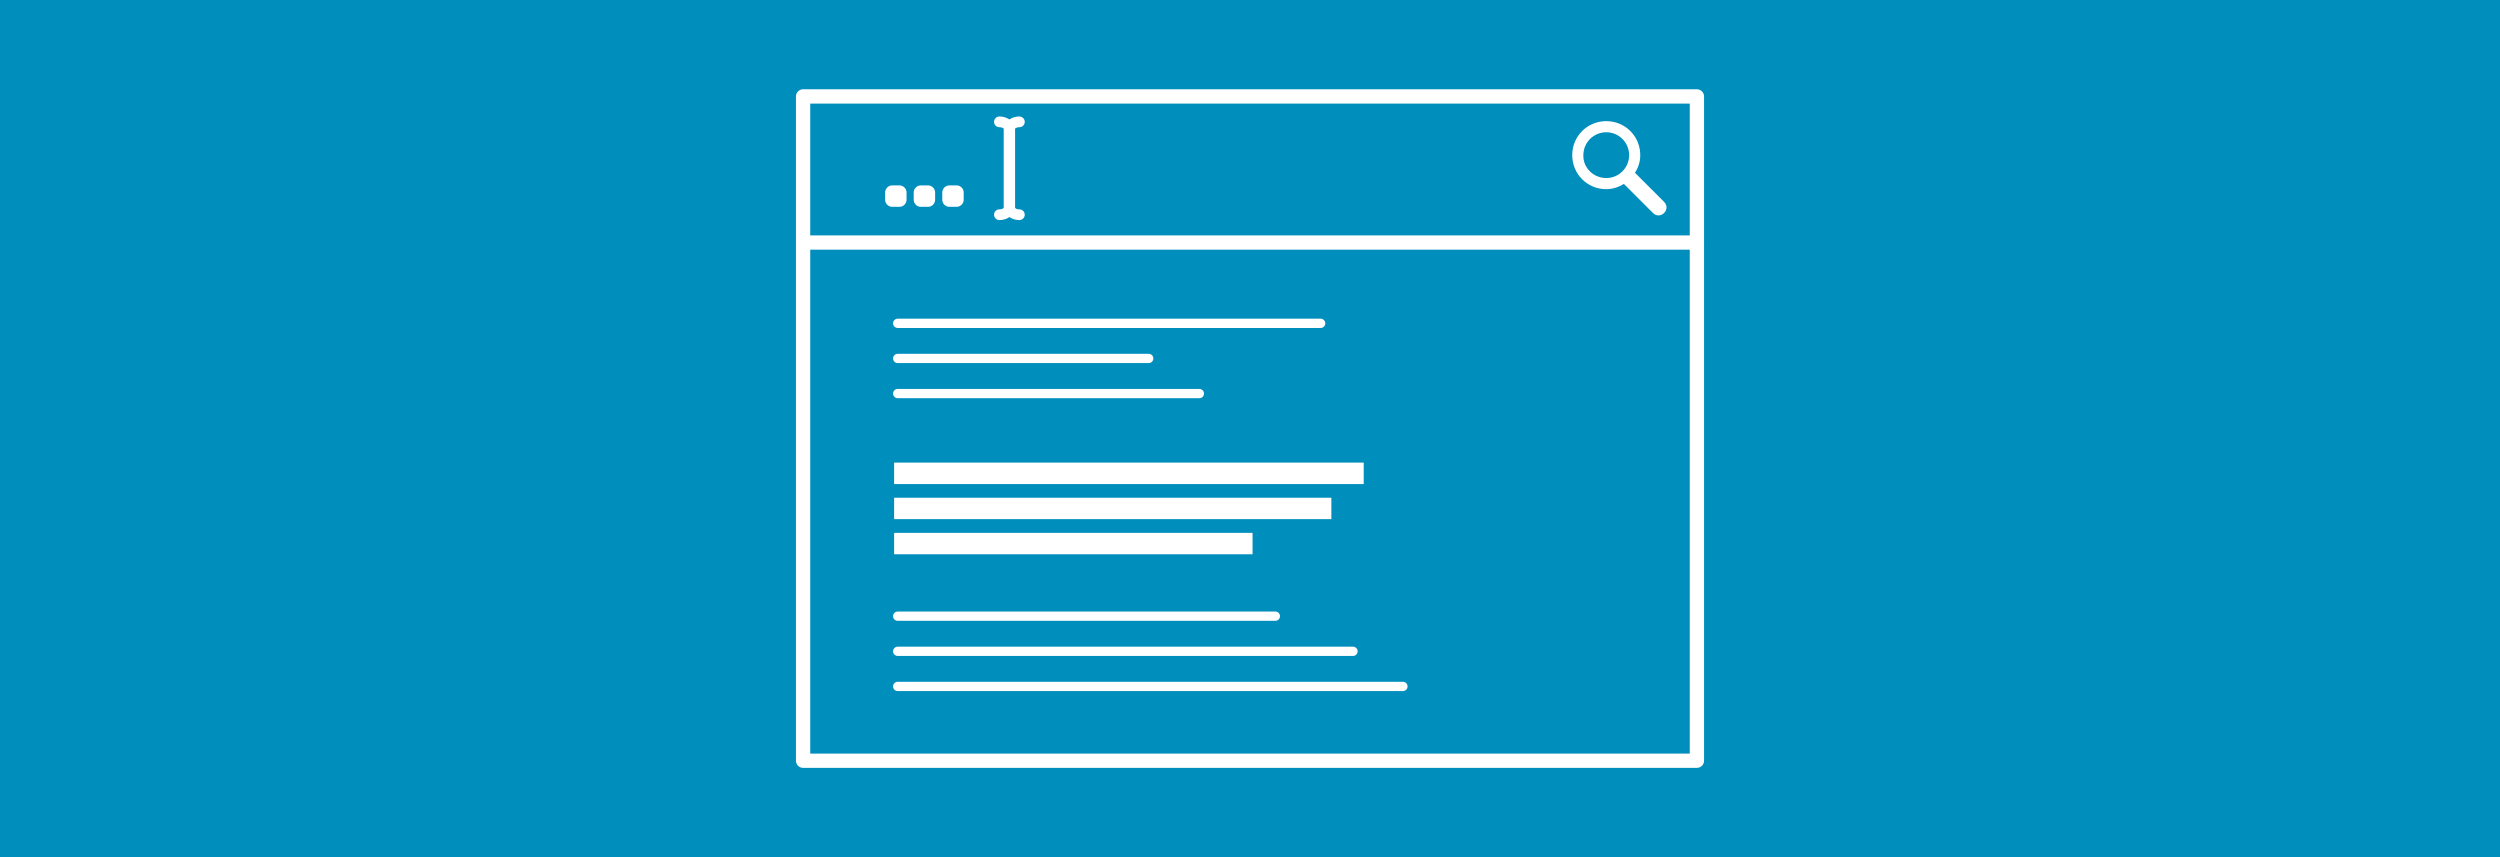 <?xml version="1.0" encoding="UTF-8" standalone="no"?><!DOCTYPE svg PUBLIC "-//W3C//DTD SVG 1.1//EN" "http://www.w3.org/Graphics/SVG/1.1/DTD/svg11.dtd"><svg width="100%" height="100%" viewBox="0 0 350 120" version="1.1" xmlns="http://www.w3.org/2000/svg" xmlns:xlink="http://www.w3.org/1999/xlink" xml:space="preserve" xmlns:serif="http://www.serif.com/" style="fill-rule:evenodd;clip-rule:evenodd;stroke-linejoin:round;stroke-miterlimit:2;"><rect x="0" y="0" width="350" height="120" style="fill:#008ebd;"/><path d="M224.874,17.059c2.597,0 4.662,2.066 4.662,4.662c0,0.944 -0.295,1.771 -0.767,2.479l4.133,4.133c0.413,0.413 0.413,1.003 0,1.416c-0.413,0.413 -1.003,0.413 -1.416,0l-4.133,-4.133c-0.709,0.472 -1.594,0.767 -2.479,0.767c-2.597,0 -4.662,-2.065 -4.662,-4.662c0,-2.596 2.065,-4.662 4.662,-4.662Zm0,7.967c1.829,0 3.305,-1.475 3.305,-3.305c0,-1.829 -1.476,-3.305 -3.305,-3.305c-1.829,0 -3.305,1.476 -3.305,3.305c-0.059,1.83 1.476,3.305 3.305,3.305Z" style="fill:#fff;stroke:#fff;stroke-width:0.2px;"/><rect x="112.432" y="13.5" width="125.135" height="93" style="fill:none;stroke:#fff;stroke-width:2px;stroke-linecap:round;stroke-miterlimit:1.5;"/><path d="M112.917,33.955l124.651,0" style="fill:none;stroke:#fff;stroke-width:2px;stroke-linecap:round;stroke-miterlimit:1.5;"/><g><path d="M139.917,30.059c0.746,0 1.353,-0.42 1.353,-0.937l0,-11.126c0,-0.517 -0.607,-0.937 -1.353,-0.937" style="fill:none;stroke:#fff;stroke-width:1.5px;stroke-linecap:round;stroke-miterlimit:1.5;"/><path d="M142.714,17.059c-0.747,0 -1.353,0.42 -1.353,0.937l0,11.126c0,0.517 0.606,0.937 1.353,0.937" style="fill:none;stroke:#fff;stroke-width:1.5px;stroke-linecap:round;stroke-miterlimit:1.5;"/><rect x="128.917" y="26.955" width="1" height="1" style="fill:none;stroke:#fff;stroke-width:2px;stroke-linecap:round;stroke-miterlimit:1.5;"/><rect x="132.917" y="26.955" width="1" height="1" style="fill:none;stroke:#fff;stroke-width:2px;stroke-linecap:round;stroke-miterlimit:1.5;"/><rect x="124.917" y="26.955" width="1" height="1" style="fill:none;stroke:#fff;stroke-width:2px;stroke-linecap:round;stroke-miterlimit:1.5;"/></g><path d="M125.676,45.266l59.215,0" style="fill:none;fill-rule:nonzero;stroke:#fff;stroke-width:1.3px;stroke-linecap:round;stroke-miterlimit:10;"/><path d="M125.676,50.183l35.142,0" style="fill:none;fill-rule:nonzero;stroke:#fff;stroke-width:1.3px;stroke-linecap:round;stroke-miterlimit:10;"/><path d="M125.676,55.099l42.234,0" style="fill:none;fill-rule:nonzero;stroke:#fff;stroke-width:1.3px;stroke-linecap:round;stroke-miterlimit:10;"/><path d="M126.676,66.266l62.744,0" style="fill:none;fill-rule:nonzero;stroke:#fff;stroke-width:3px;stroke-linecap:square;stroke-miterlimit:10;"/><path d="M126.676,71.183l58.215,0" style="fill:none;fill-rule:nonzero;stroke:#fff;stroke-width:3px;stroke-linecap:square;stroke-miterlimit:10;"/><path d="M126.676,76.099l47.184,0" style="fill:none;fill-rule:nonzero;stroke:#fff;stroke-width:3px;stroke-linecap:square;stroke-miterlimit:10;"/><path d="M125.676,86.266l52.872,0" style="fill:none;fill-rule:nonzero;stroke:#fff;stroke-width:1.3px;stroke-linecap:round;stroke-miterlimit:10;"/><path d="M125.676,91.183l63.744,0" style="fill:none;fill-rule:nonzero;stroke:#fff;stroke-width:1.3px;stroke-linecap:round;stroke-miterlimit:10;"/><path d="M125.676,96.099l70.732,0" style="fill:none;fill-rule:nonzero;stroke:#fff;stroke-width:1.3px;stroke-linecap:round;stroke-miterlimit:10;"/></svg>